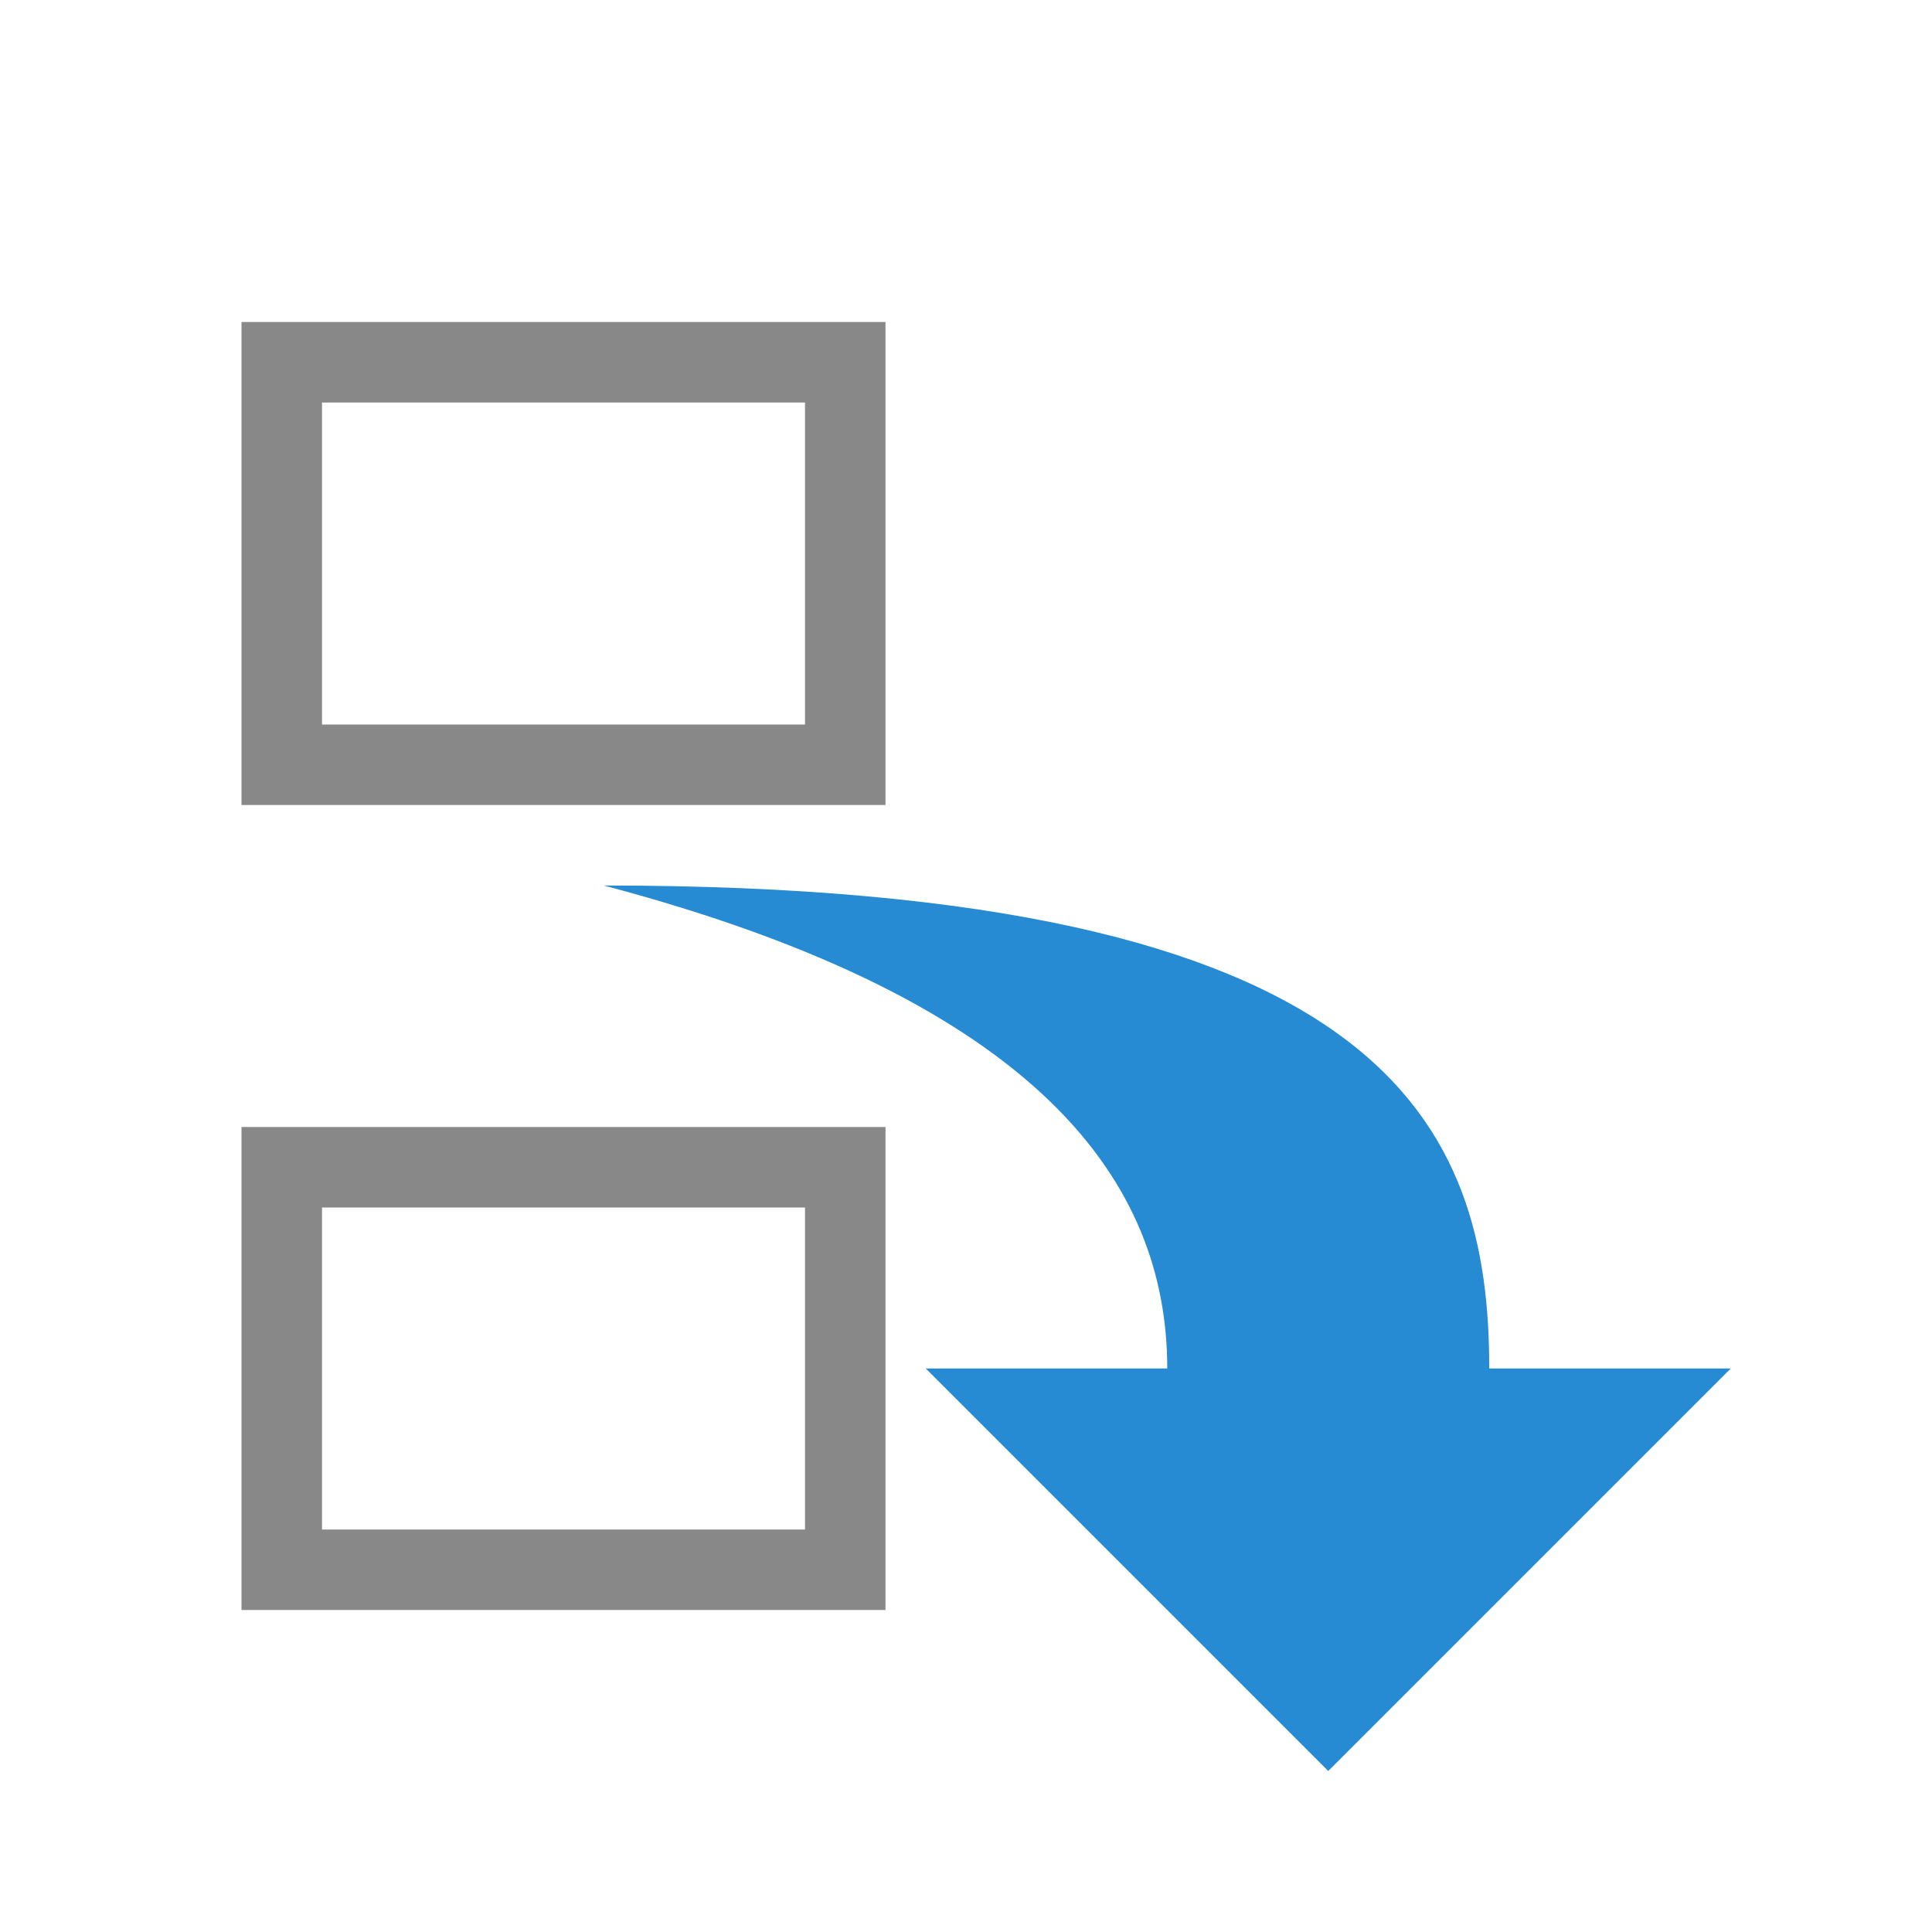 <svg xmlns="http://www.w3.org/2000/svg" viewBox="0 0 48 48">
 <path d="m 6 8 0 12 c 5.333 0 10.667 0 16 0 l 0 -12 m -14 2 12 0 0 8 -12 0 m -2 10 0 12 16 0 0 -12 c -5.333 0 -10.667 0 -16 0 m 2 2 12 0 0 8 -12 0" style="fill:#888;opacity:1;fill-opacity:1;"/>
 <path d="m 15 22 c 19.547 0 22 6 22 12 l 6 0 -10 10 -10 -10 6 0 c 0 -4.593 -3.125 -9.125 -14 -12" style="fill:#268bd2;fill-opacity:1;"/>
</svg>
